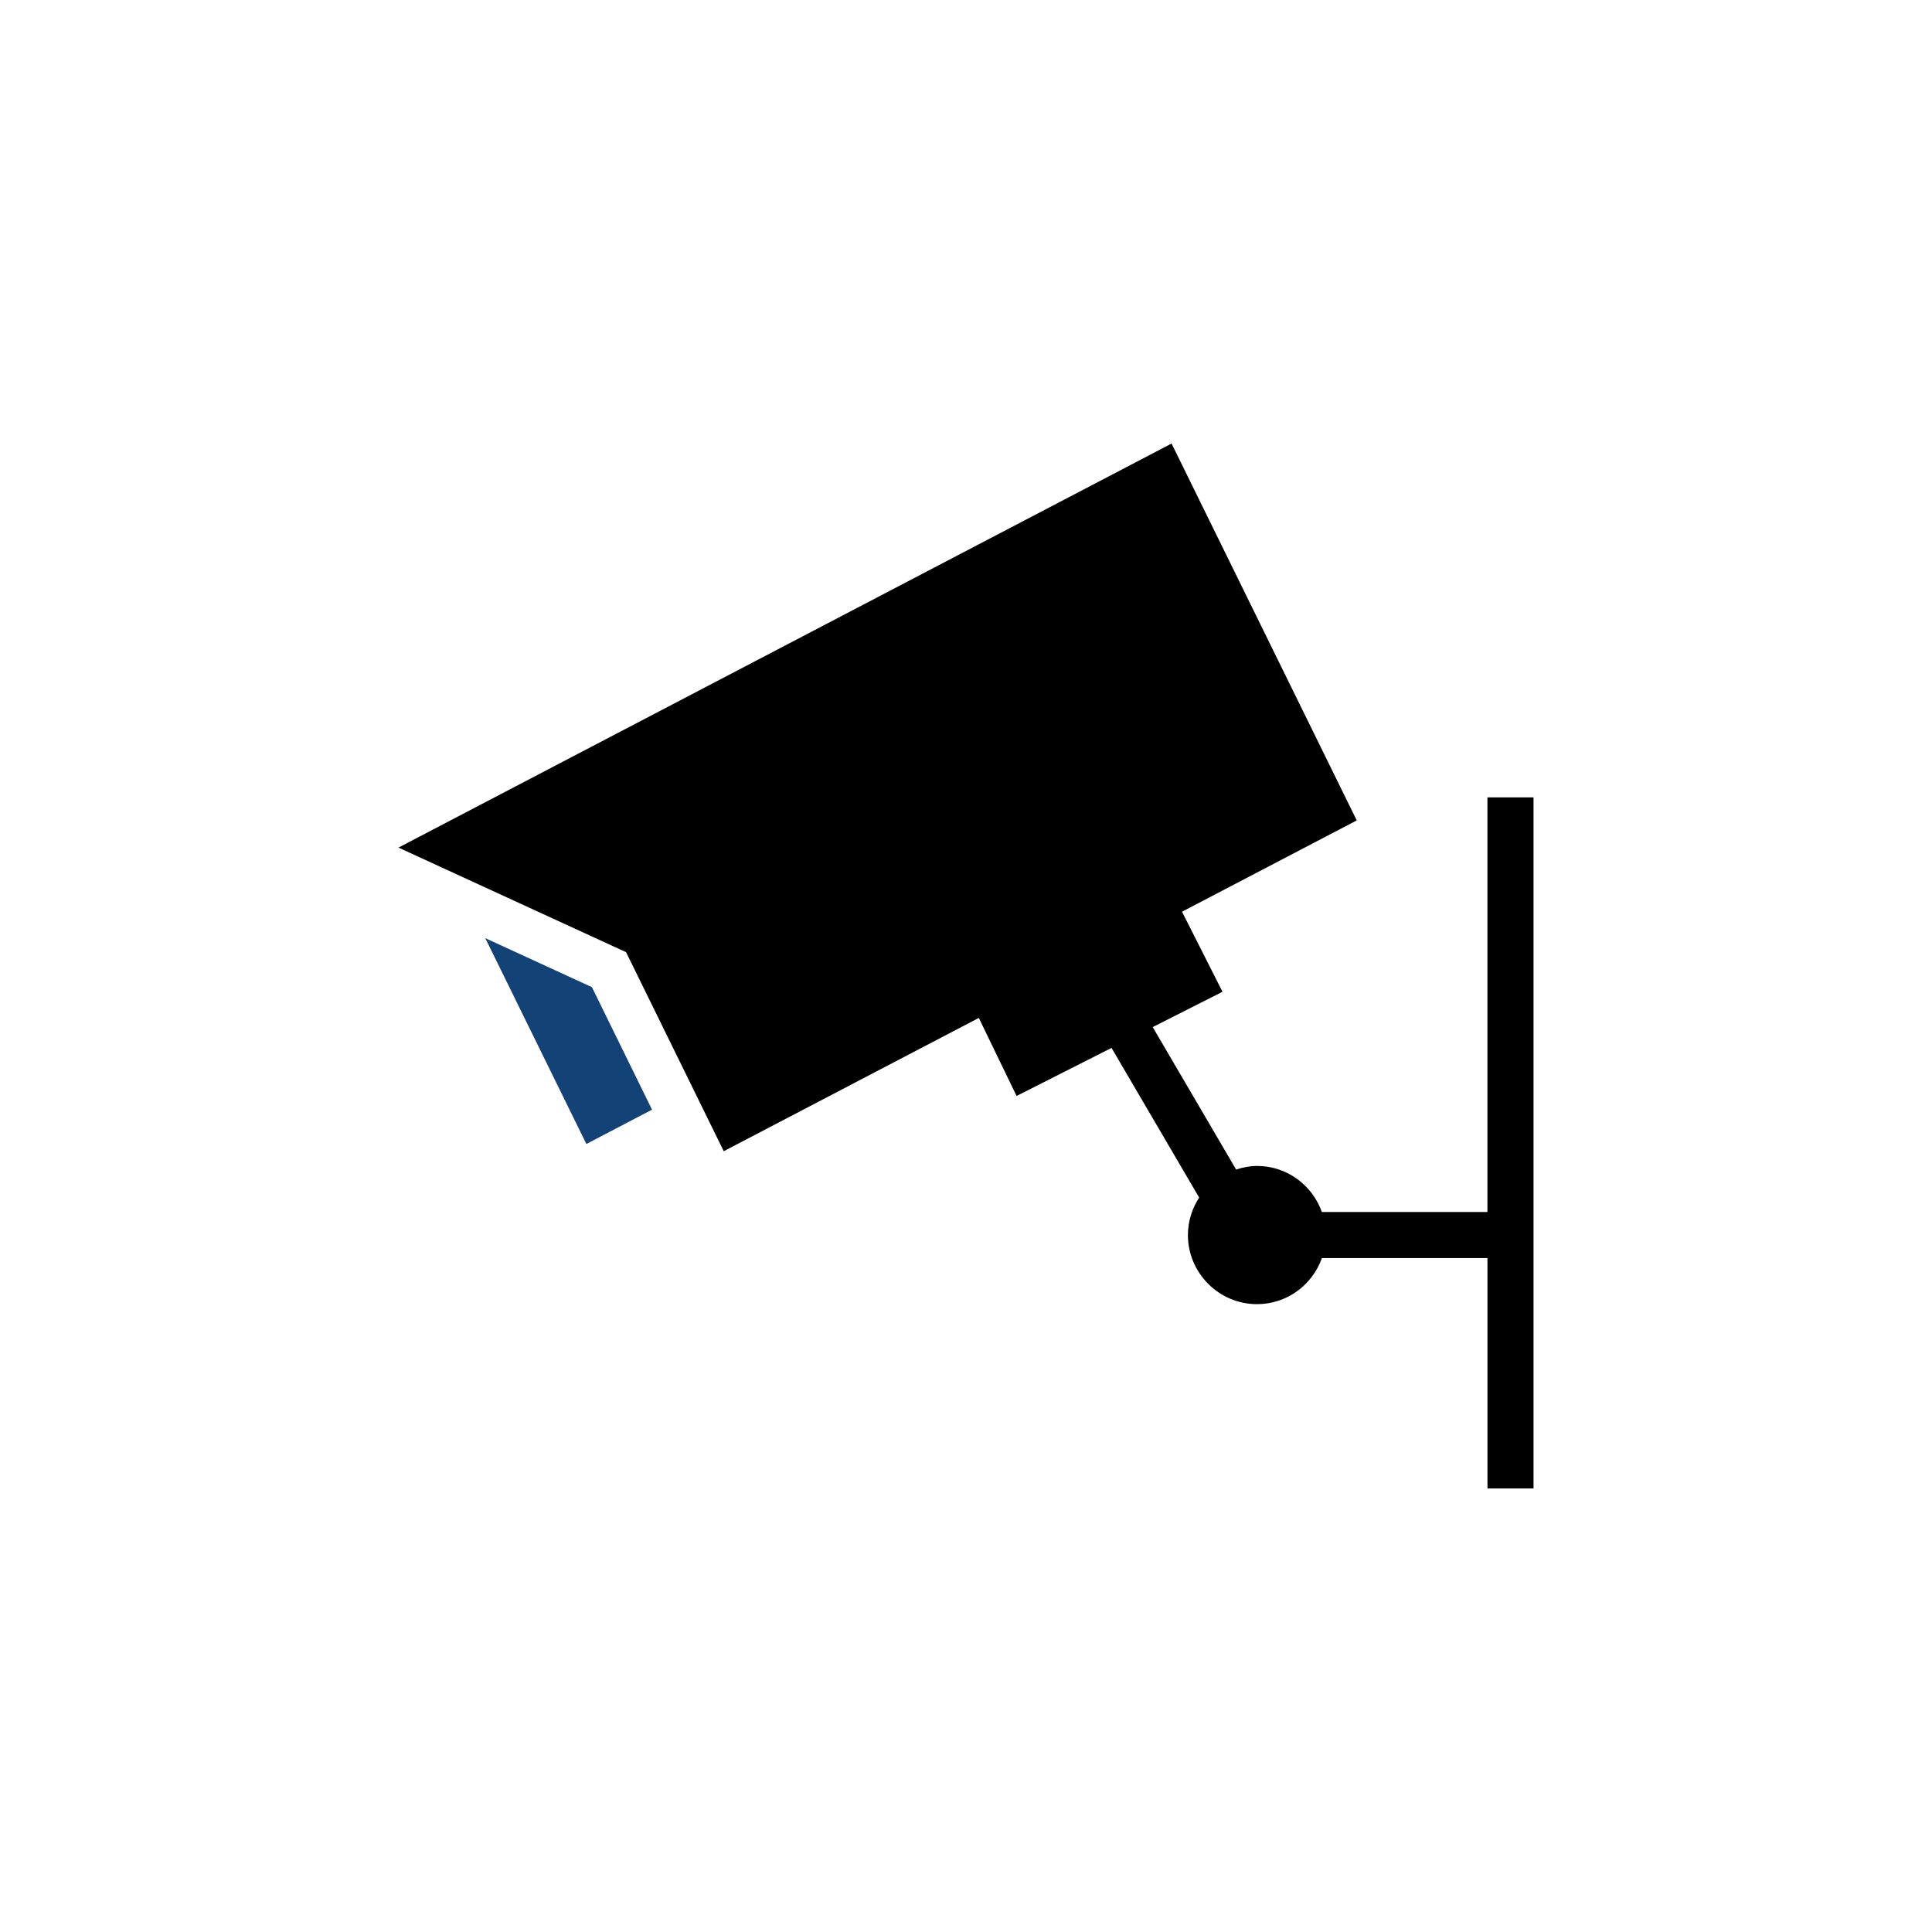 <svg xmlns="http://www.w3.org/2000/svg" xmlns:xlink="http://www.w3.org/1999/xlink" version="1.1" width="300" height="300" viewBox="0 0 300 300" xml:space="preserve">
<desc>Created with Fabric.js 3.5.0</desc>
<defs>
</defs>
<rect x="0" y="0" width="100%" height="100%" fill="rgba(255,255,255,0)"/>
<g transform="matrix(3.577 0 0 3.577 149.999 149.999)" id="413928">
<g style="" vector-effect="non-scaling-stroke">
		<g transform="matrix(1 0 0 1 0 0)" id="Layer_1">
<path style="stroke: none; stroke-width: 1; stroke-dasharray: none; stroke-linecap: butt; stroke-dashoffset: 0; stroke-linejoin: miter; stroke-miterlimit: 4; is-custom-font: none; font-file-url: none; fill: rgb(0,0,0); fill-rule: nonzero; opacity: 1;" transform=" translate(-26, -26)" d="M 48.636 18.68 v 18 h -7.187 c -0.413 -1.16 -1.51 -2 -2.816 -2 c -0.318 0 -0.619 0.063 -0.907 0.156 l -3.621 -6.184 l 3.03 -1.533 l -1.758 -3.475 l 7.586 -3.964 L 34.924 3.32 L 1.364 20.86 l 9.88 4.54 l 4.24 8.64 l 11.073 -5.786 l 1.639 3.388 l 4.122 -2.086 l 3.804 6.497 c -0.306 0.47 -0.488 1.027 -0.488 1.627 c 0 1.65 1.35 3 3 3 c 1.306 0 2.403 -0.84 2.816 -2 h 7.187 v 10 h 2 v -30 H 48.636 z" stroke-linecap="round"/>
</g>
		<g transform="matrix(1 0 0 1 -17.249 3.259)" id="Layer_1">
<polygon style="stroke: none; stroke-width: 1; stroke-dasharray: none; stroke-linecap: butt; stroke-dashoffset: 0; stroke-linejoin: miter; stroke-miterlimit: 4; is-custom-font: none; font-file-url: none; fill: rgb(19,66,118); fill-rule: nonzero; opacity: 1;" points="-3.62,-4.468 0.769,4.468 3.62,2.978 1.011,-2.34 "/>
</g>
</g>
</g>
</svg>